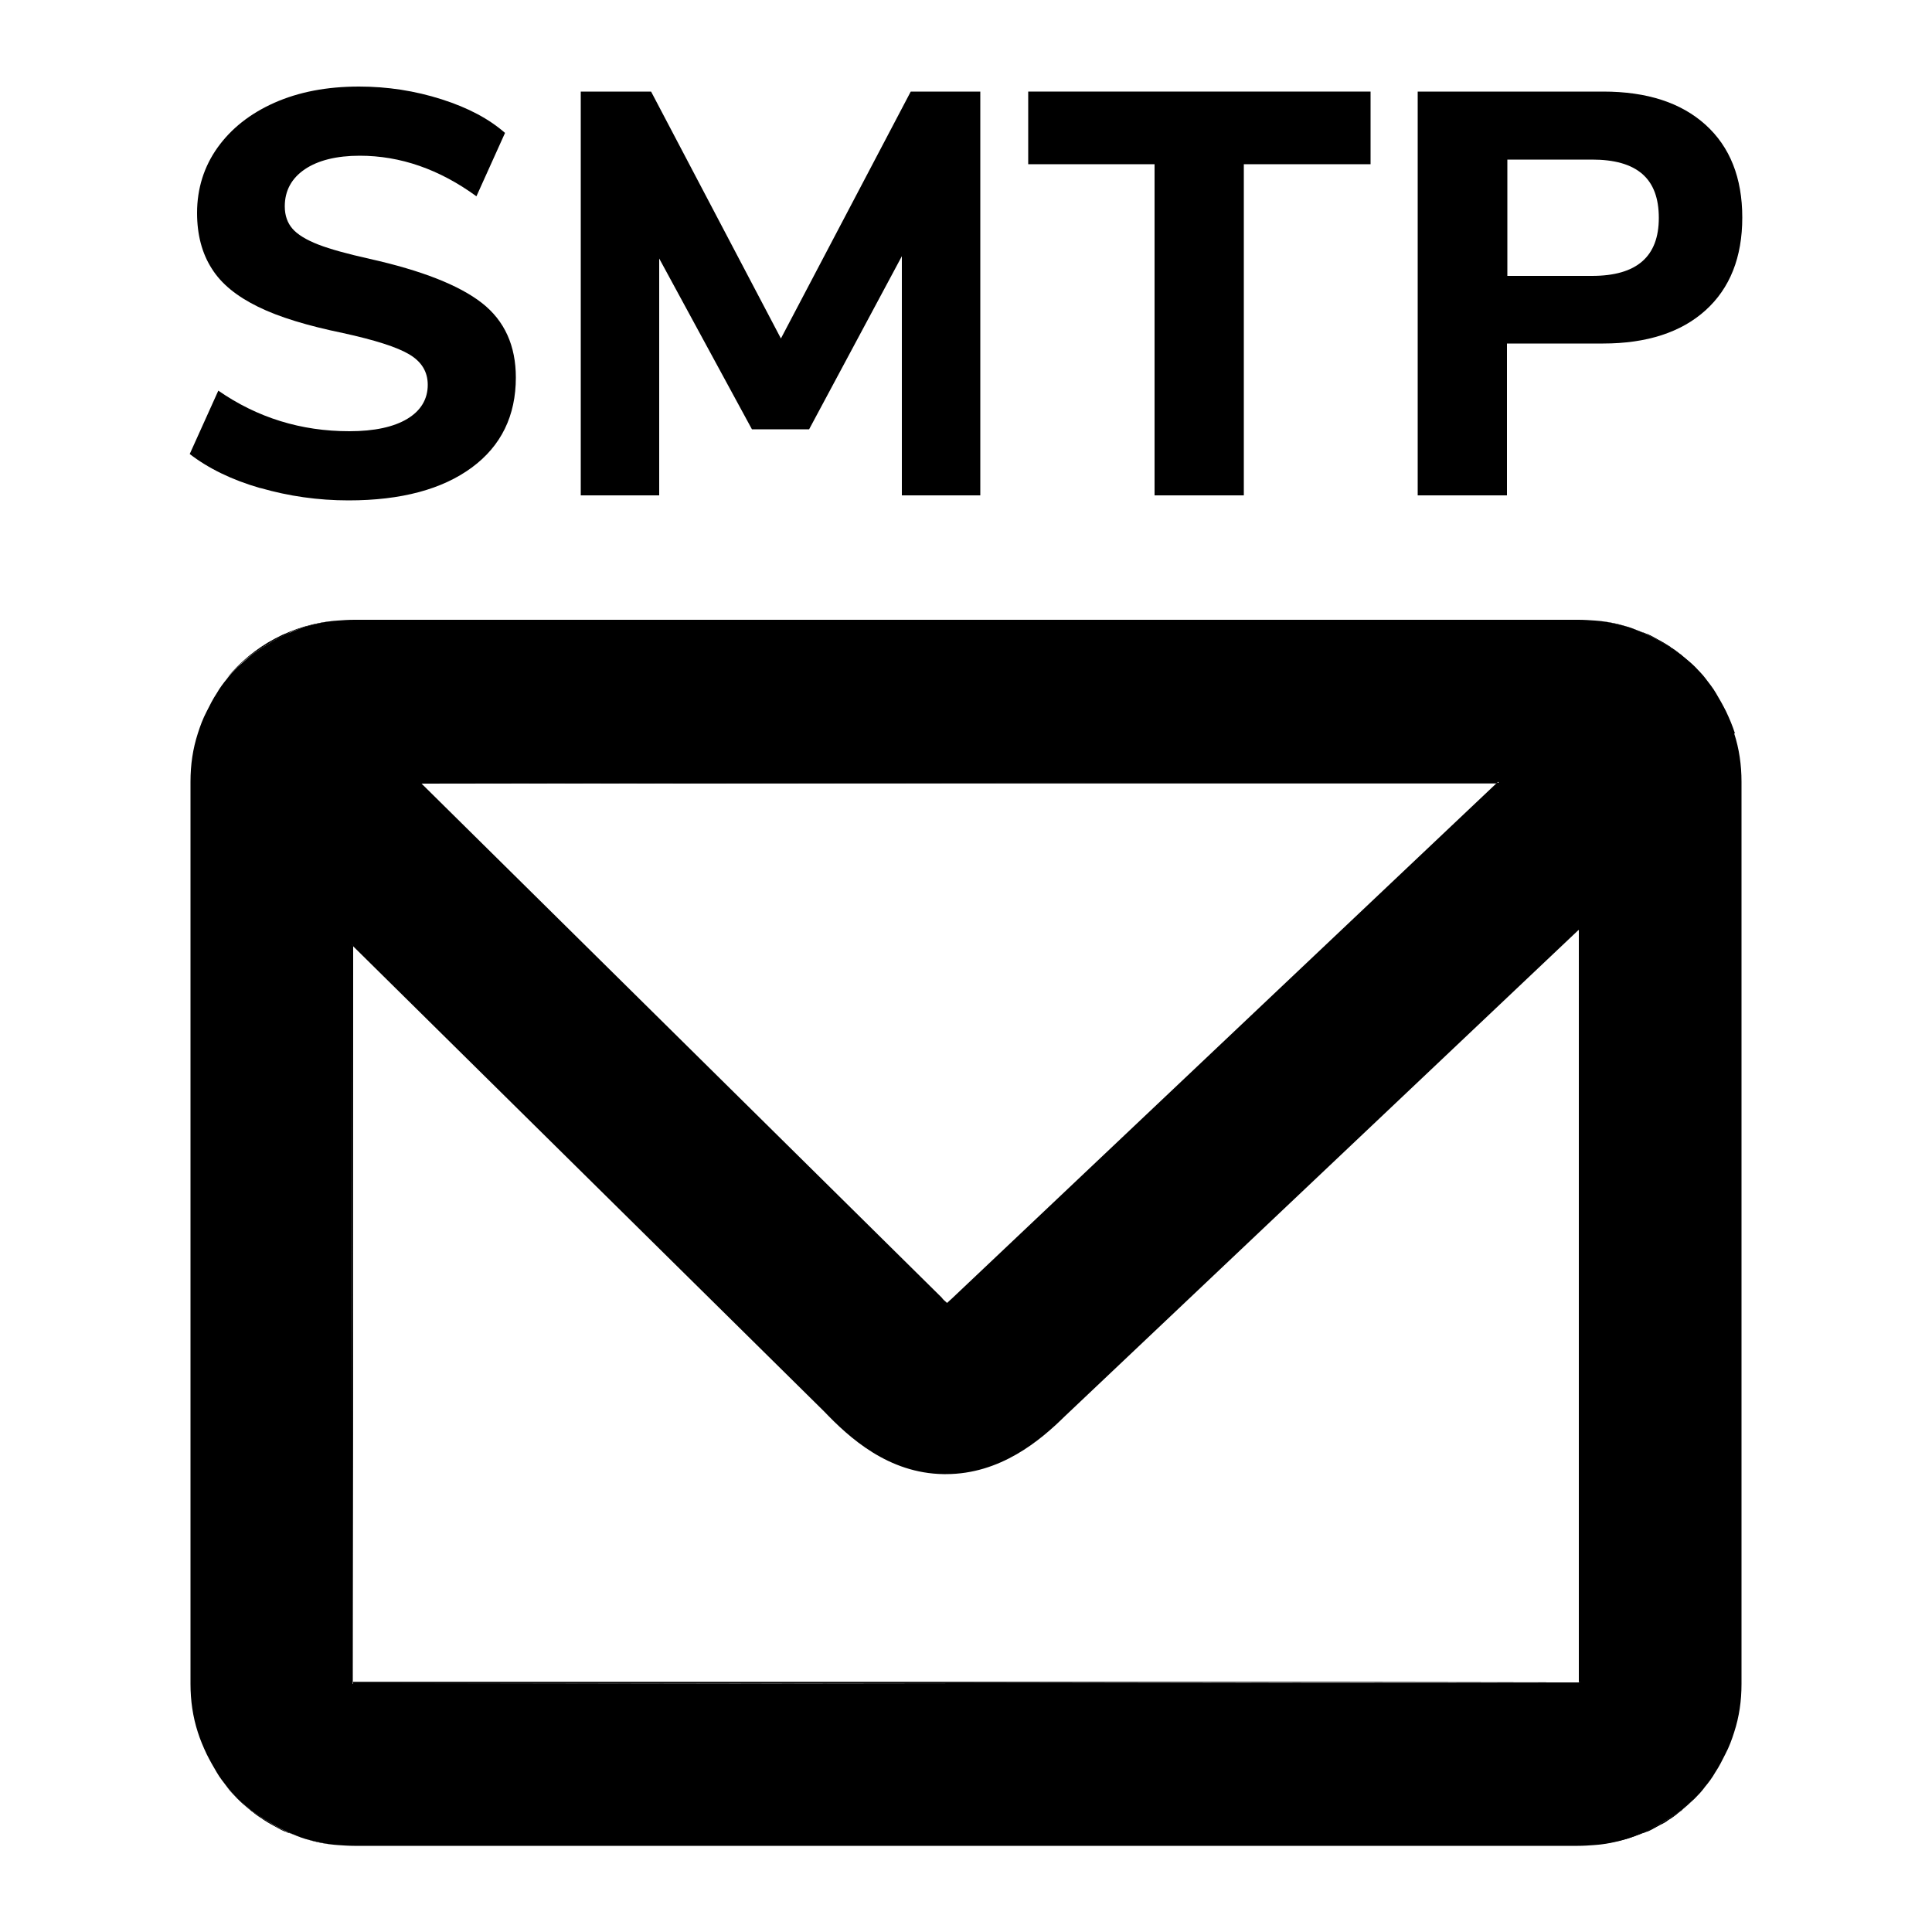 <?xml version="1.0" encoding="UTF-8"?><svg id="Layer_1" xmlns="http://www.w3.org/2000/svg" viewBox="0 0 50 50"><defs><style>.cls-1{fill-rule:evenodd;}</style></defs><path d="m6.73,12.63c-.73-.21-1.34-.51-1.82-.88l.74-1.64c1.01.7,2.14,1.05,3.39,1.05.65,0,1.15-.11,1.5-.32.35-.21.53-.51.53-.88,0-.34-.16-.6-.48-.79-.32-.19-.89-.37-1.71-.55-.92-.19-1.65-.41-2.2-.68s-.95-.59-1.2-.99c-.25-.39-.38-.87-.38-1.44,0-.63.18-1.2.53-1.69.35-.49.84-.88,1.47-1.16.63-.28,1.36-.42,2.19-.42.74,0,1.45.11,2.14.33.69.22,1.23.51,1.64.87l-.74,1.64c-.96-.7-1.97-1.05-3.02-1.05-.6,0-1.08.12-1.42.35-.34.23-.52.55-.52.96,0,.24.07.43.2.58.13.15.36.29.67.41s.75.24,1.33.37c1.34.3,2.31.68,2.9,1.14.59.46.88,1.11.88,1.93,0,.99-.38,1.77-1.14,2.33s-1.82.85-3.19.85c-.79,0-1.55-.11-2.28-.32Z"/><path d="m25.37,2.37v10.45h-2.03v-6.19l-2.4,4.48h-1.48l-2.4-4.42v6.13h-2.03V2.37h1.82l3.36,6.39,3.36-6.39h1.79Z"/><path d="m29.89,4.25h-3.28v-1.88h8.86v1.88h-3.28v8.57h-2.31V4.25Z"/><path d="m36.69,2.37h4.8c1.14,0,2.02.29,2.65.86s.95,1.37.95,2.4-.32,1.83-.95,2.4-1.52.86-2.65.86h-2.49v3.93h-2.31V2.37Zm4.51,4.77c1.16,0,1.73-.5,1.73-1.5,0-.51-.14-.89-.43-1.14-.29-.25-.72-.37-1.3-.37h-2.19v3.01h2.19Z"/><g id="layer1"><path class="cls-1" d="m8.73,47.74c-1.15-.1-2.18-.66-2.87-1.5.71.82,1.71,1.4,2.87,1.5Z"/><path class="cls-1" d="m8.73,16.06c-1.15.11-2.16.68-2.87,1.5.69-.85,1.71-1.41,2.87-1.5Z"/><polygon class="cls-1" points="38.77 20.23 38.73 20.27 10.91 20.27 38.77 20.23"/><polygon class="cls-1" points="9.14 24.48 9.14 43.53 9.1 24.45 9.14 24.48"/><polygon class="cls-1" points="9.14 43.53 40.86 43.53 9.14 43.58 9.14 43.53"/><polygon class="cls-1" points="40.91 43.53 40.86 43.53 40.86 24.07 40.87 24.05 40.91 43.53"/><path class="cls-1" d="m44.13,46.24c-.69.85-1.71,1.41-2.87,1.5,1.15-.11,2.16-.68,2.87-1.5Z"/><path class="cls-1" d="m44.13,17.56c-.71-.82-1.71-1.4-2.87-1.5,1.15.1,2.18.66,2.87,1.5Z"/><path d="m41.27,16.06c.29.02.57.07.84.16-.26-.07-.55-.14-.84-.16Zm2.22.87h-.01s.05.05.07.06c-.02-.03-.04-.04-.06-.06Zm-.26-.19s-.03-.02-.05-.03c-.06-.04-.13-.08-.2-.12-.12-.06-.22-.13-.34-.18-.02,0-.03-.01-.04-.01-.03-.02-.06-.03-.1-.03.21.08.4.19.59.31.13.07.25.16.37.24.01.01.01.02.02.01-.08-.07-.17-.14-.25-.18h0Zm-1.96,31.01c.29-.02.57-.08.84-.16-.26.08-.55.14-.84.16Zm2.21-.87h.01s.04-.03.06-.06c-.02.01-.04.03-.07.06Zm-.39.25c-.19.12-.38.22-.59.31.03,0,.06-.01.1-.03.01,0,.02-.01.04-.01.12-.05.22-.12.34-.18.07-.03.14-.07.2-.12.02-.01.03-.02.05-.03h0c.08-.05.17-.12.25-.19-.01-.01-.01,0-.02.01-.12.08-.24.17-.37.24ZM7.41,16.4s-.02.01-.04.01c-.12.05-.22.12-.34.18-.07.03-.14.07-.2.12-.02.01-.03.02-.05.03h0c-.08.05-.17.12-.25.19.01.01.01,0,.02-.01.12-.08.24-.17.37-.24.19-.12.38-.22.59-.31-.03,0-.06.01-.1.03Zm-.96.59s.04-.03.07-.06h-.01s-.04.03-.06.06Zm1.45-.77c.26-.08.55-.14.84-.16-.29.02-.57.08-.84.16Zm-.98,30.91c-.13-.07-.25-.16-.37-.24-.01-.01-.01-.02-.02-.01.08.07.17.14.25.18h0s.03.03.05.04c.06.04.13.08.2.12.12.06.22.13.34.18.02,0,.03.01.04.01.03.02.06.03.1.03-.21-.08-.4-.19-.59-.31Zm-.4-.25h.01s-.05-.05-.07-.06c.02.03.04.04.06.06Zm1.39.71c.26.07.55.14.84.16-.29-.02-.57-.07-.84-.16Z"/><path class="cls-1" d="m44.9,18.98c-.06-.19-.14-.38-.23-.57-.08-.16-.17-.32-.26-.47-.08-.14-.18-.26-.27-.38-.08-.11-.18-.2-.27-.3-.1-.1-.2-.18-.31-.27-.02-.01-.04-.03-.07-.06-.01.01-.01,0-.02-.01-.12-.08-.24-.17-.37-.24-.19-.12-.38-.22-.59-.31-.13-.05-.25-.11-.39-.15-.26-.07-.55-.14-.84-.16-.14-.01-.29-.02-.43-.02H9.17c-.15,0-.3.01-.43.02-.29.02-.57.08-.84.16-.14.04-.26.1-.39.15-.21.08-.4.19-.59.31-.13.07-.25.16-.37.24-.01.01-.01.02-.02.01-.03.03-.05.05-.07.06-.11.1-.21.18-.31.27-.1.1-.19.19-.27.3-.1.12-.19.24-.27.38-.1.15-.18.31-.26.47-.1.19-.17.38-.23.57-.13.4-.19.81-.19,1.25v23.35c0,.43.06.85.19,1.25.06.19.14.38.23.57.08.16.17.32.26.47.08.14.18.26.27.38.08.11.18.2.27.3.1.1.2.18.31.27.02.01.04.03.07.06.01-.01.01,0,.02.01.12.08.24.17.37.24.19.12.38.22.59.31.13.05.25.11.39.15.26.07.55.14.84.16.14.01.29.02.43.02h31.66c.15,0,.3-.01.43-.02.29-.02.57-.08.84-.16.14-.04.26-.1.39-.15.21-.08.4-.19.59-.31.13-.07.25-.16.37-.24.01-.01.01-.02.02-.01.03-.03.05-.05.07-.06.11-.1.21-.18.31-.27.1-.1.19-.19.27-.3.1-.12.19-.24.27-.38.1-.15.18-.31.26-.47.1-.19.17-.38.23-.57.13-.4.19-.81.19-1.25v-23.35c0-.43-.06-.85-.19-1.25Zm-6.13,1.25l-.04.04-14.11,13.35s-.07.06-.11.1c-.04-.04-.1-.08-.14-.14l-13.46-13.3,27.86-.04Zm2.09,23.31l-31.73.04v-.04l-.03-19.09.03.03,12.2,12.05c.65.68,1.66,1.6,3.09,1.62h.06c1.41,0,2.44-.87,3.07-1.49l13.3-12.59h.01s.03,19.47.03,19.47h-.04Z"/><polygon class="cls-1" points="38.77 20.23 38.73 20.27 10.91 20.27 38.77 20.23"/><polygon class="cls-1" points="9.14 24.48 9.14 43.53 9.1 24.45 9.14 24.48"/><polygon class="cls-1" points="9.14 43.53 40.86 43.53 9.14 43.58 9.14 43.53"/><polygon class="cls-1" points="40.91 43.53 40.86 43.53 40.86 24.07 40.87 24.05 40.91 43.53"/></g></svg>